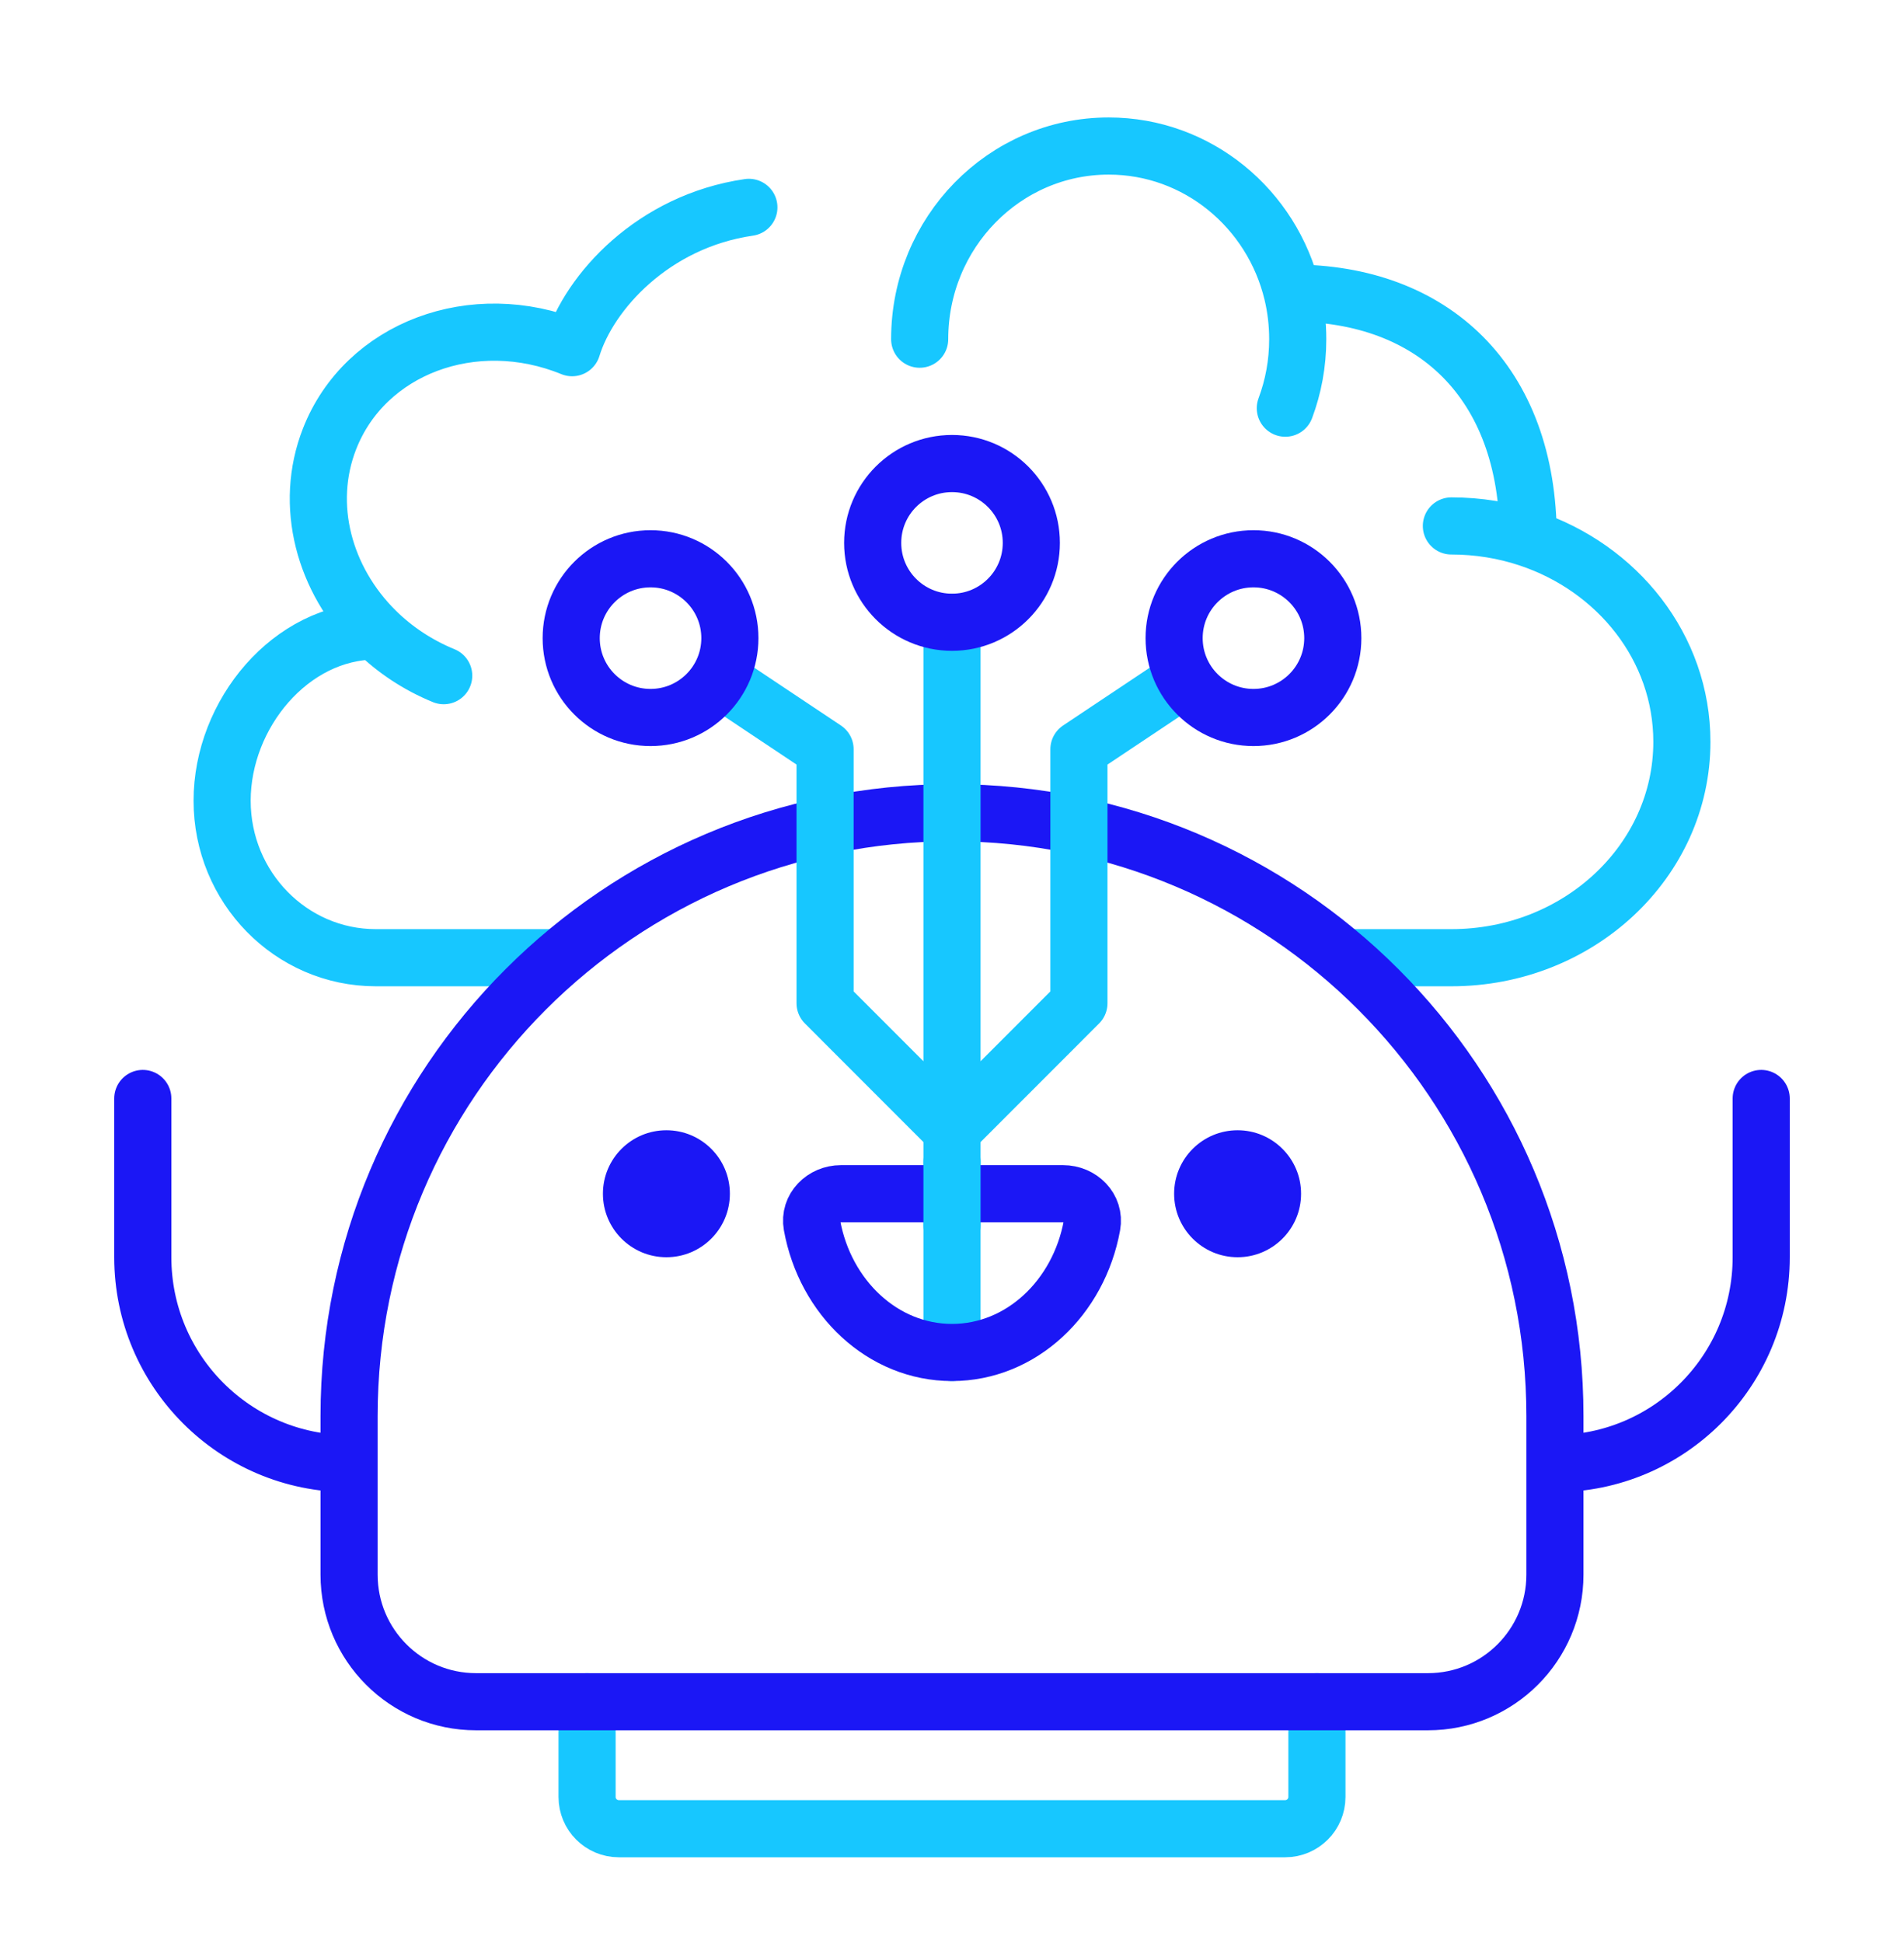 <svg width="50" height="51" viewBox="0 0 50 51" fill="none" xmlns="http://www.w3.org/2000/svg">
<path d="M15.417 44.667V47.167C15.417 47.627 15.79 48 16.25 48H33.75C34.21 48 34.583 47.627 34.583 47.167V44.667" stroke="#17C7FF" stroke-width="1.5" stroke-linecap="round" stroke-linejoin="round"/>
<path d="M40.132 14.127C42.482 14.905 44.167 17.004 44.167 19.471C44.167 22.601 41.457 25.138 38.114 25.138H35.417M40.132 14.127C39.501 13.918 38.821 13.805 38.114 13.805M40.132 14.127C40.132 10.006 37.61 7.693 33.937 7.693M33.937 7.693C34.03 8.081 34.079 8.486 34.079 8.903C34.079 9.541 33.964 10.152 33.753 10.714M33.937 7.693C33.406 5.478 31.448 3.833 29.115 3.833C26.373 3.833 24.151 6.103 24.151 8.903M9.868 16.562C8.512 15.223 7.972 13.26 8.655 11.517C9.587 9.139 12.438 8.069 15.024 9.126C15.473 7.663 17.151 5.807 19.666 5.443M9.868 16.562C10.362 17.049 10.963 17.453 11.652 17.735M9.868 16.562C7.64 16.562 5.833 18.741 5.833 21.017C5.833 23.293 7.64 25.138 9.868 25.138H14.583" stroke="#17C7FF" stroke-width="1.5" stroke-linecap="round" stroke-linejoin="round"/>
<path d="M46.25 28.833V33C46.25 35.992 43.825 38.417 40.833 38.417M3.75 28.833V33C3.75 35.992 6.175 38.417 9.167 38.417M12.5 44.667H37.5C39.341 44.667 40.833 43.174 40.833 41.333V37.167C40.833 28.422 33.745 21.333 25 21.333C16.256 21.333 9.167 28.422 9.167 37.167V41.333C9.167 43.174 10.659 44.667 12.5 44.667Z" stroke="#1B17F5" stroke-width="1.5" stroke-linecap="round" stroke-linejoin="round"/>
<path d="M19.167 18L21.667 19.667V26.333L25 29.667M25 29.667L28.333 26.333L28.333 19.667L30.833 18M25 29.667L25 35.5M25 29.667V16.333" stroke="#17C7FF" stroke-width="1.5" stroke-linecap="round" stroke-linejoin="round"/>
<path d="M19.167 31.333C19.167 30.413 18.421 29.667 17.5 29.667C16.579 29.667 15.833 30.413 15.833 31.333C15.833 32.254 16.579 33 17.5 33C18.421 33 19.167 32.254 19.167 31.333Z" fill="#1B17F5"/>
<path d="M34.167 31.333C34.167 30.413 33.42 29.667 32.5 29.667C31.579 29.667 30.833 30.413 30.833 31.333C30.833 32.254 31.579 33 32.5 33C33.42 33 34.167 32.254 34.167 31.333Z" fill="#1B17F5"/>
<path d="M25 35.5C26.816 35.5 28.33 34.066 28.676 32.162C28.758 31.709 28.377 31.333 27.917 31.333H22.083C21.623 31.333 21.242 31.709 21.324 32.162C21.67 34.066 23.184 35.5 25 35.5Z" stroke="#1B17F5" stroke-width="1.5" stroke-linecap="round" stroke-linejoin="round"/>
<path d="M32.917 14.667C34.067 14.667 35 15.599 35 16.75C35 17.901 34.067 18.833 32.917 18.833C31.766 18.833 30.833 17.901 30.833 16.75C30.833 15.599 31.766 14.667 32.917 14.667Z" stroke="#1B17F5" stroke-width="1.5" stroke-linecap="round" stroke-linejoin="round"/>
<path d="M17.083 14.667C18.234 14.667 19.167 15.599 19.167 16.75C19.167 17.901 18.234 18.833 17.083 18.833C15.933 18.833 15 17.901 15 16.75C15 15.599 15.933 14.667 17.083 14.667Z" stroke="#1B17F5" stroke-width="1.5" stroke-linecap="round" stroke-linejoin="round"/>
<path d="M25 12.167C26.151 12.167 27.083 13.099 27.083 14.25C27.083 15.401 26.151 16.333 25 16.333C23.849 16.333 22.917 15.401 22.917 14.25C22.917 13.099 23.849 12.167 25 12.167Z" stroke="#1B17F5" stroke-width="1.5" stroke-linecap="round" stroke-linejoin="round"/>
<path d="M25 32.167V30.5" stroke="#17C7FF" stroke-width="1.5" stroke-linecap="round" stroke-linejoin="round"/>
</svg>

